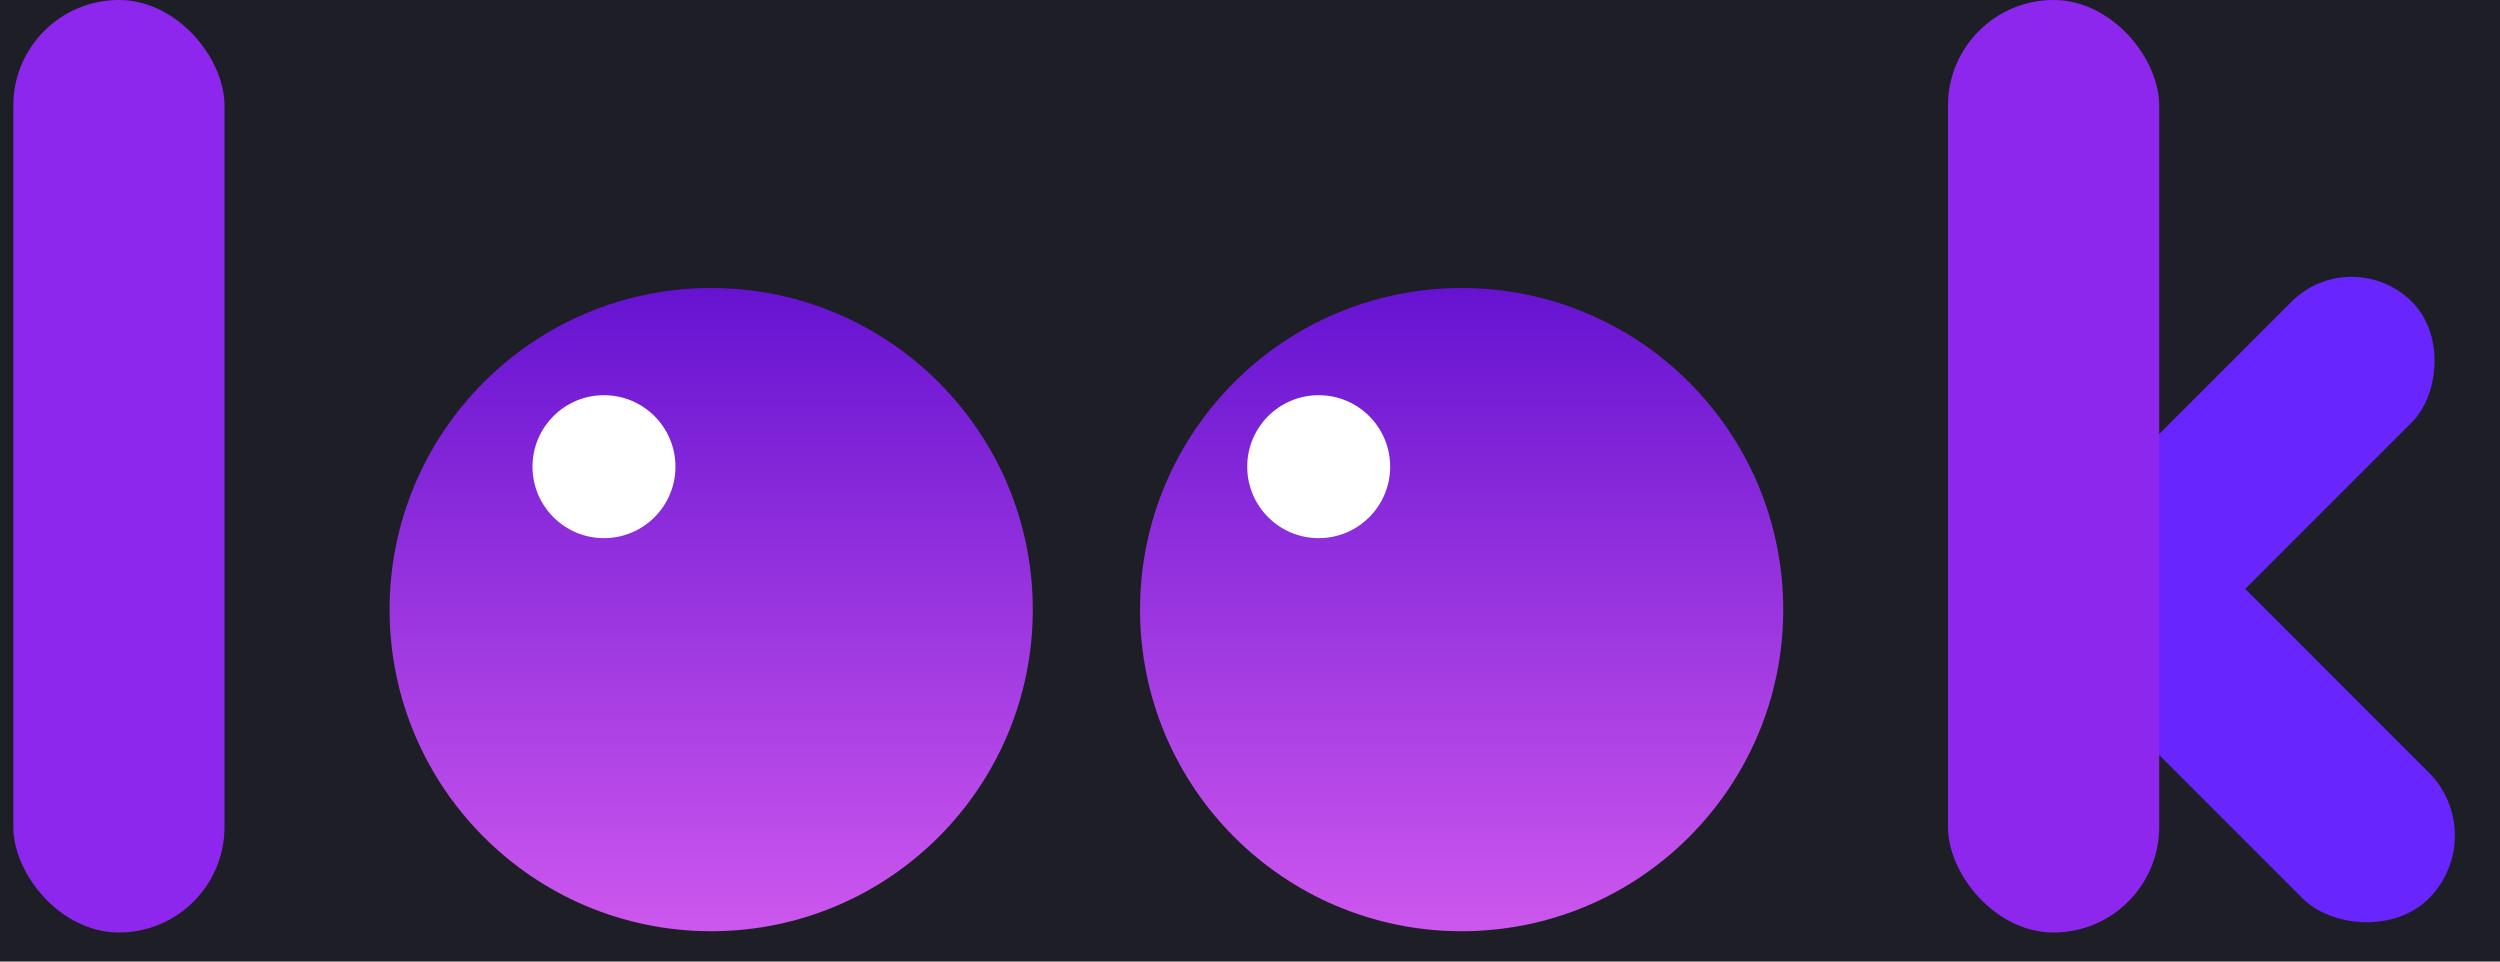 <svg width="78" height="30" viewBox="0 0 78 30" fill="none" xmlns="http://www.w3.org/2000/svg">
<rect width="78" height="30" fill="#F5F5F5"/>
<g id="Header">
<mask id="path-1-inside-1_0_1" fill="white">
<path d="M-311 -23H1609V53H-311V-23Z"/>
</mask>
<path d="M-311 -23H1609V53H-311V-23Z" fill="#1E1E27"/>
<path d="M1609 52H-311V54H1609V52Z" fill="#313442" mask="url(#path-1-inside-1_0_1)"/>
<g id="&#208;&#186;&#208;&#190;&#208;&#189;&#209;&#130;&#208;&#181;&#208;&#185;&#208;&#189;&#208;&#181;&#209;&#128;">
<g id="Left">
<g id="Logo" clip-path="url(#clip0_0_1)">
<g id="Group 60">
<ellipse id="Ellipse 66" cx="22.189" cy="19.02" rx="10.034" ry="10.034" fill="url(#paint0_linear_0_1)"/>
<ellipse id="Ellipse 69" cx="18.844" cy="14.56" rx="2.23" ry="2.23" fill="white"/>
</g>
<g id="Group 59">
<ellipse id="Ellipse 67" cx="45.603" cy="19.02" rx="10.034" ry="10.034" fill="url(#paint1_linear_0_1)"/>
<ellipse id="Ellipse 68" cx="41.143" cy="14.56" rx="2.23" ry="2.23" fill="white"/>
</g>
<rect id="Rectangle 15" x="0.415" width="6.59" height="29.094" rx="3.295" fill="#8D27ED"/>
<rect id="Rectangle 12" x="73.372" y="7.536" width="5.316" height="15.255" rx="2.658" transform="rotate(45 73.372 7.536)" fill="#6825FD"/>
<rect id="Rectangle 13" x="77.744" y="26.067" width="5.562" height="15.915" rx="2.781" transform="rotate(135 77.744 26.067)" fill="#6825FD"/>
<rect id="Rectangle 16" x="60.777" width="6.59" height="29.094" rx="3.295" fill="#8D27ED"/>
</g>
</g>
</g>
</g>
<defs>
<linearGradient id="paint0_linear_0_1" x1="22.189" y1="8.986" x2="22.189" y2="29.054" gradientUnits="userSpaceOnUse">
<stop stop-color="#6613D1"/>
<stop offset="1" stop-color="#CD57EE"/>
</linearGradient>
<linearGradient id="paint1_linear_0_1" x1="45.603" y1="8.986" x2="45.603" y2="29.054" gradientUnits="userSpaceOnUse">
<stop stop-color="#6613D1"/>
<stop offset="1" stop-color="#CD57EE"/>
</linearGradient>
<clipPath id="clip0_0_1">
<rect width="78" height="30" fill="white"/>
</clipPath>
</defs>
</svg>

